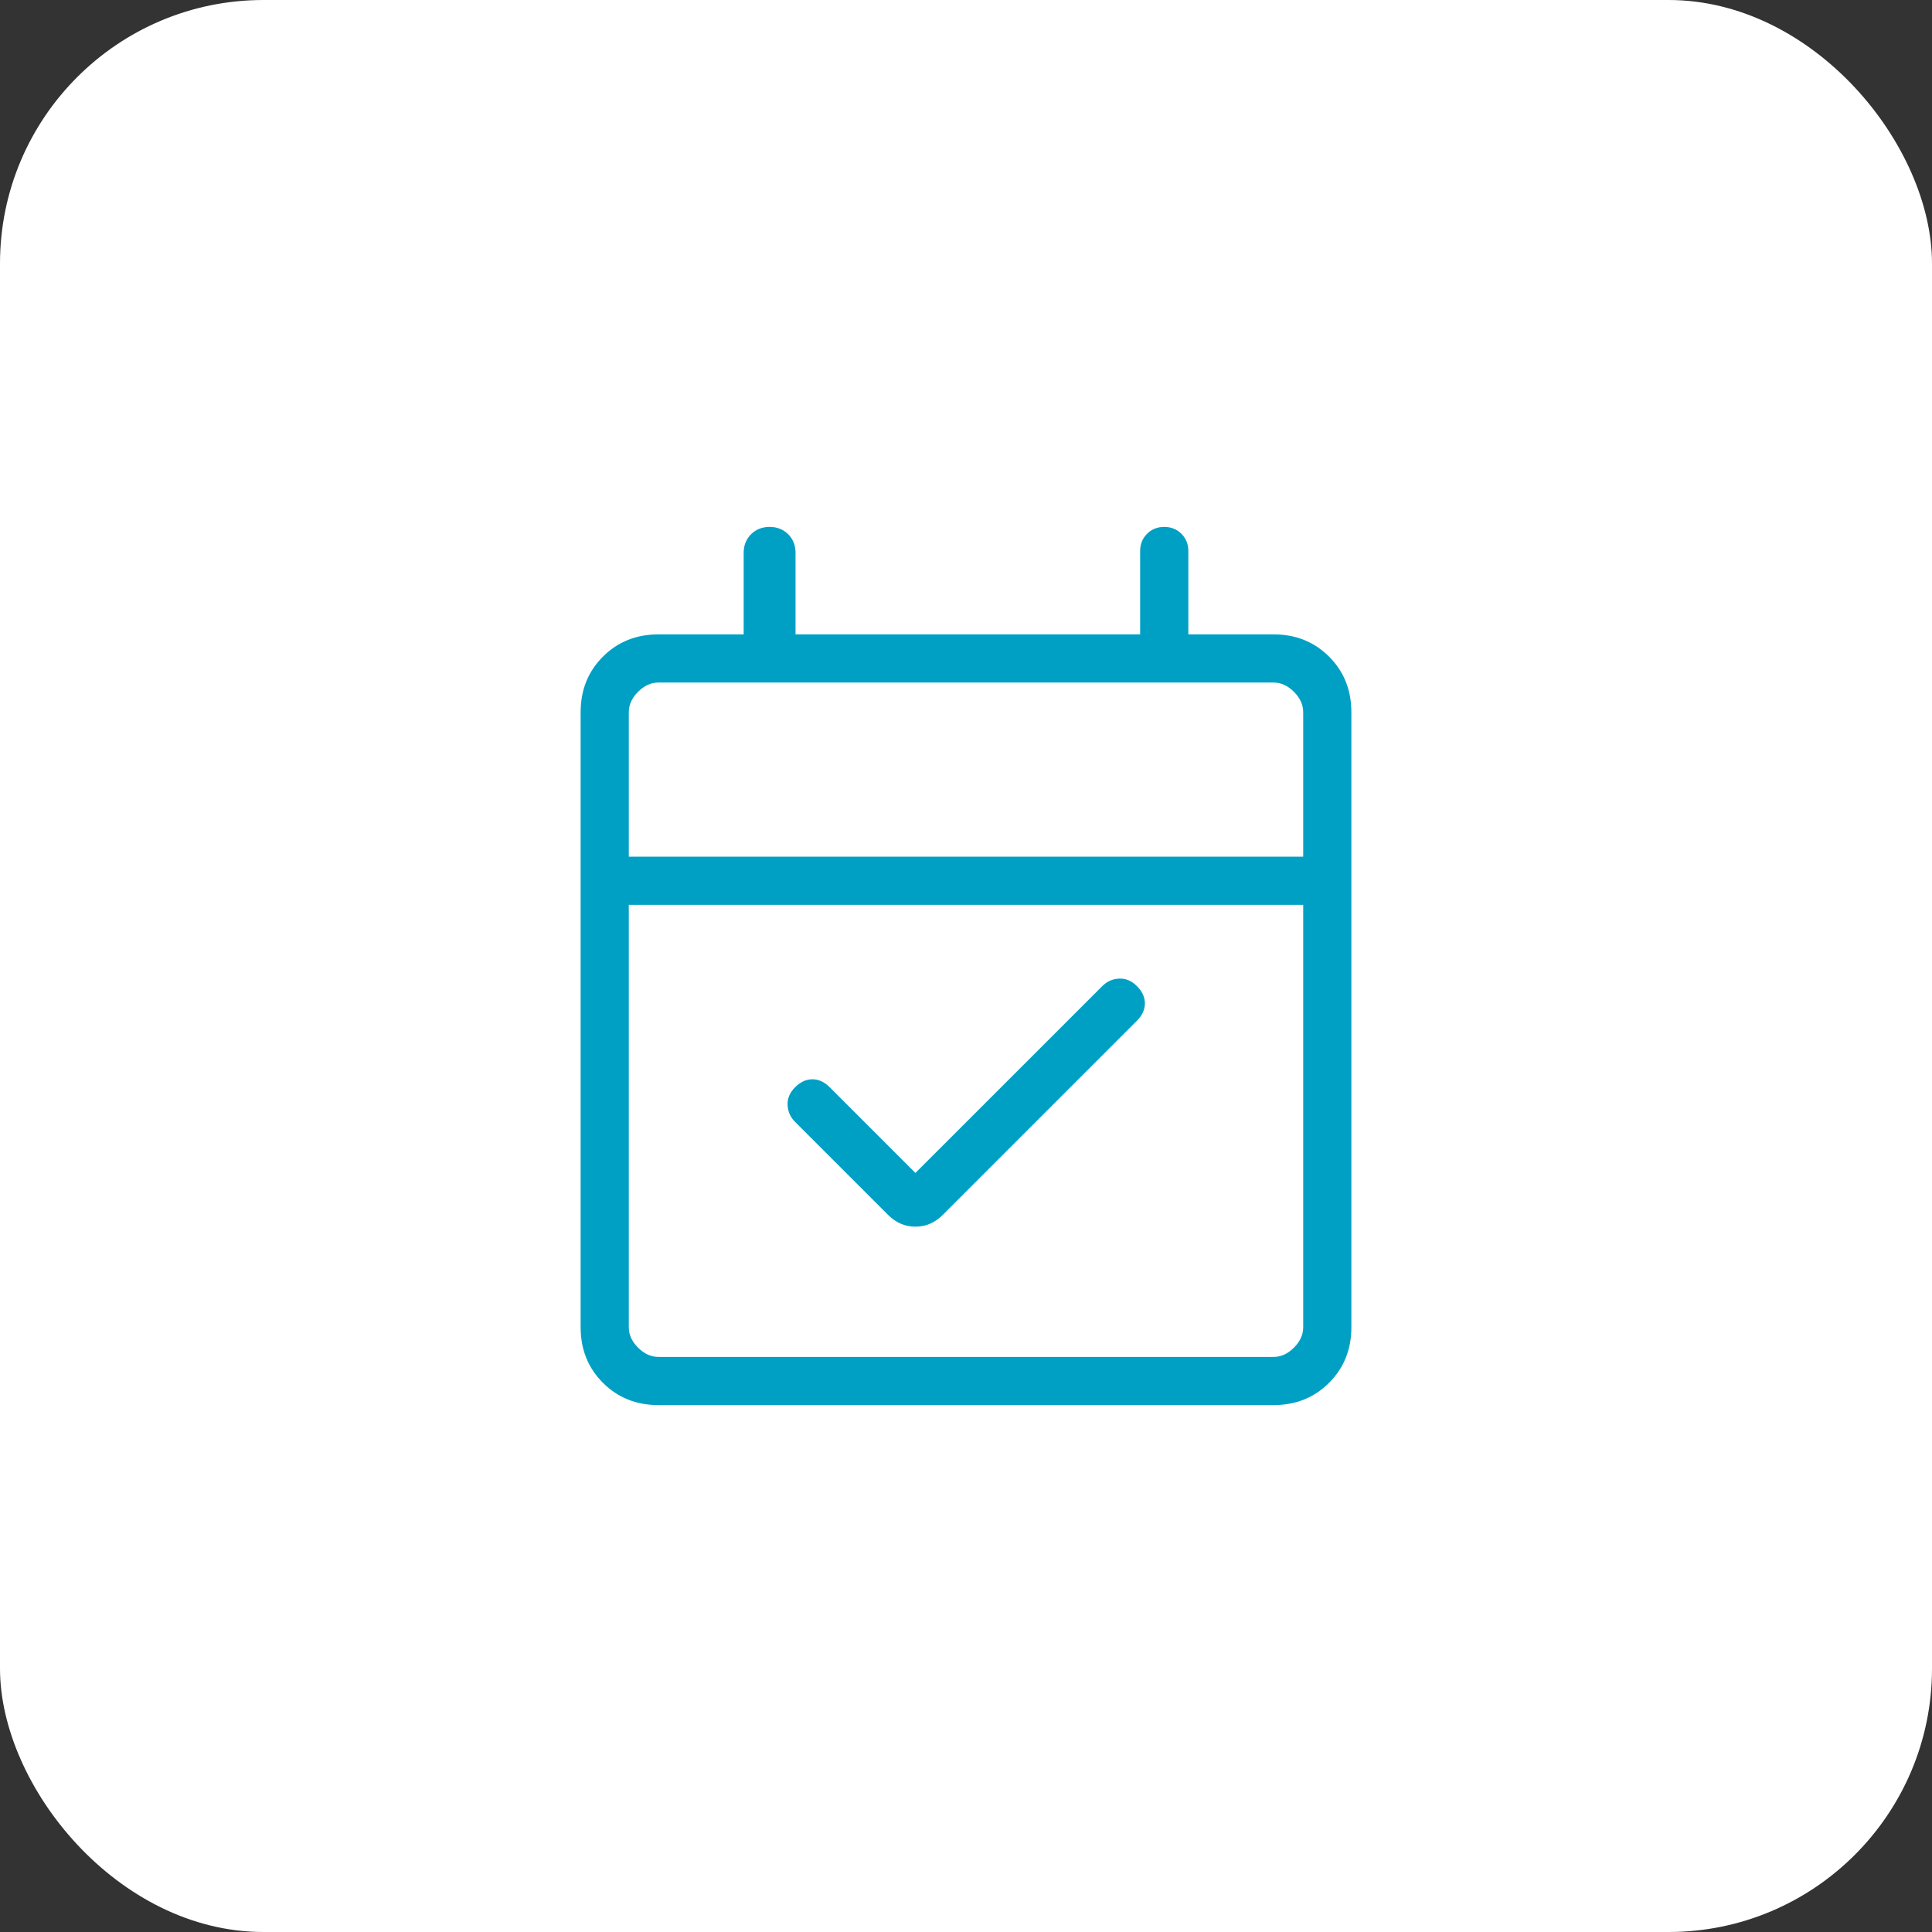 <svg width="88" height="88" viewBox="0 0 88 88" fill="none" xmlns="http://www.w3.org/2000/svg">
<rect x="0" y="0" width="88" height="88" fill="#333333" stroke="none"/>
<rect width="88" height="88" rx="12" fill="white"/>
<path d="M41.696 53.426L50.207 44.916C50.42 44.702 50.676 44.588 50.975 44.574C51.273 44.56 51.543 44.674 51.785 44.916C52.027 45.157 52.148 45.42 52.148 45.705C52.148 45.989 52.027 46.252 51.785 46.494L42.937 55.342C42.582 55.696 42.169 55.873 41.696 55.873C41.224 55.873 40.81 55.696 40.456 55.342L36.215 51.101C36.001 50.888 35.888 50.632 35.873 50.333C35.859 50.035 35.973 49.765 36.215 49.523C36.457 49.281 36.72 49.16 37.004 49.16C37.288 49.16 37.551 49.281 37.793 49.523L41.696 53.426ZM29.991 64C28.982 64 28.139 63.662 27.462 62.985C26.785 62.309 26.447 61.465 26.447 60.456V32.439C26.447 31.429 26.785 30.586 27.462 29.909C28.139 29.233 28.982 28.895 29.991 28.895H33.873V25.181C33.873 24.841 33.985 24.559 34.209 24.335C34.432 24.112 34.715 24 35.055 24C35.395 24 35.677 24.112 35.901 24.335C36.124 24.559 36.236 24.841 36.236 25.181V28.895H51.932V25.097C51.932 24.785 52.037 24.524 52.247 24.314C52.456 24.105 52.717 24 53.03 24C53.342 24 53.603 24.105 53.812 24.314C54.022 24.524 54.127 24.785 54.127 25.097V28.895H58.008C59.018 28.895 59.861 29.233 60.538 29.909C61.215 30.586 61.553 31.429 61.553 32.439V60.456C61.553 61.465 61.215 62.309 60.538 62.985C59.861 63.662 59.018 64 58.008 64H29.991ZM29.991 61.806H58.008C58.346 61.806 58.655 61.665 58.937 61.384C59.218 61.103 59.359 60.793 59.359 60.456V41.215H28.641V60.456C28.641 60.793 28.782 61.103 29.063 61.384C29.345 61.665 29.654 61.806 29.991 61.806ZM28.641 39.021H59.359V32.439C59.359 32.101 59.218 31.792 58.937 31.511C58.655 31.229 58.346 31.089 58.008 31.089H29.991C29.654 31.089 29.345 31.229 29.063 31.511C28.782 31.792 28.641 32.101 28.641 32.439V39.021Z" fill="#00A0C4"/>
</svg>

